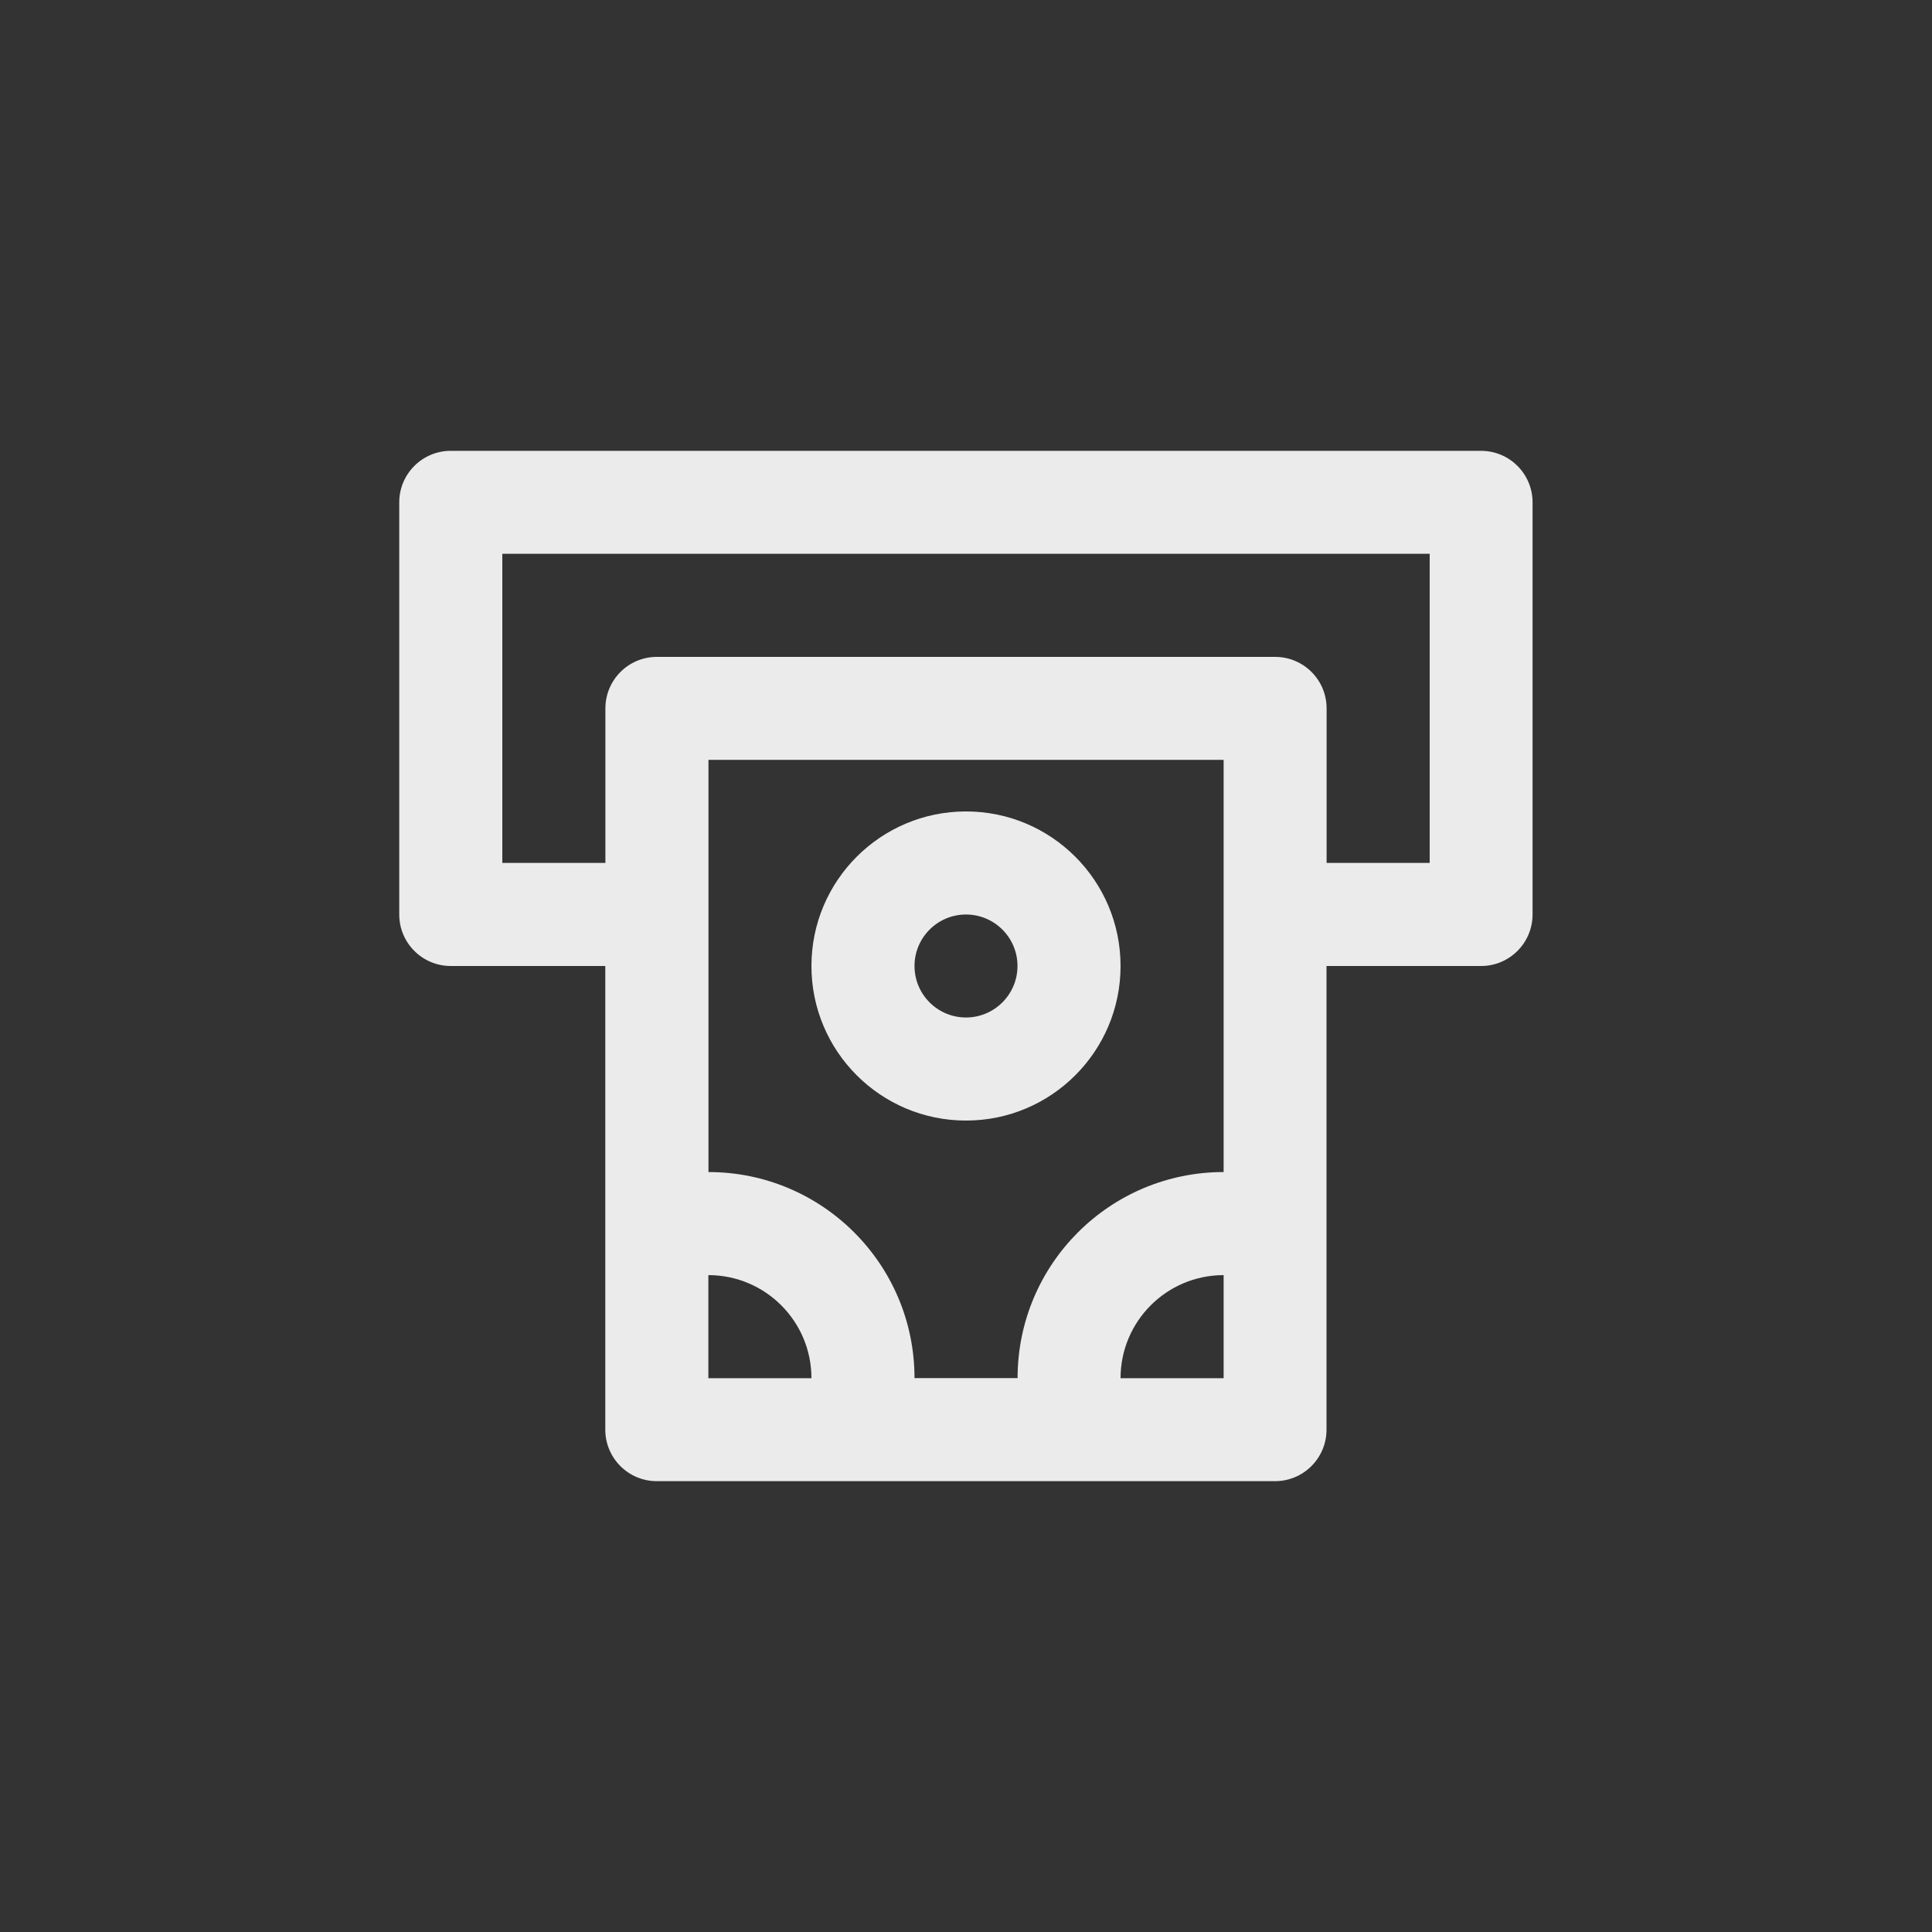 <!-- Generated by IcoMoon.io -->
<svg version="1.1" xmlns="http://www.w3.org/2000/svg" width="40" height="40" viewBox="0 0 40 40">
<rect x="0" y="0" width="40" height="40" fill="#333333" stroke="none"/>
<title>ul-money-withdrawal</title>
<path fill="#ebebeb" d="M30.666 9.334h-21.334c-0.589 0-1.066 0.478-1.066 1.066v0 8.534c0 0.589 0.478 1.066 1.066 1.066v0h3.2v9.6c0 0.589 0.478 1.066 1.066 1.066v0h12.8c0.589 0 1.066-0.478 1.066-1.066v0-9.6h3.2c0.589 0 1.066-0.478 1.066-1.066v0-8.534c0-0.589-0.478-1.066-1.066-1.066v0zM14.666 28.534v-2.134c1.178 0 2.134 0.955 2.134 2.134v0zM25.334 28.534h-2.134c0-1.178 0.955-2.134 2.134-2.134v0zM25.334 24.266c-2.357 0-4.266 1.91-4.266 4.266v0h-2.134c0-2.357-1.91-4.266-4.266-4.266v0-8.534h10.666zM29.6 17.866h-2.134v-3.2c0-0.589-0.478-1.066-1.066-1.066v0h-12.8c-0.589 0-1.066 0.478-1.066 1.066v0 3.2h-2.134v-6.4h19.2zM20 23.2c1.767 0 3.2-1.433 3.2-3.2s-1.433-3.2-3.2-3.2c-1.767 0-3.2 1.433-3.2 3.2v0c0 1.767 1.433 3.2 3.2 3.2v0zM20 18.934c0.589 0 1.066 0.478 1.066 1.066s-0.478 1.066-1.066 1.066c-0.589 0-1.066-0.478-1.066-1.066v0c0-0.589 0.478-1.066 1.066-1.066v0z"></path>
</svg>
